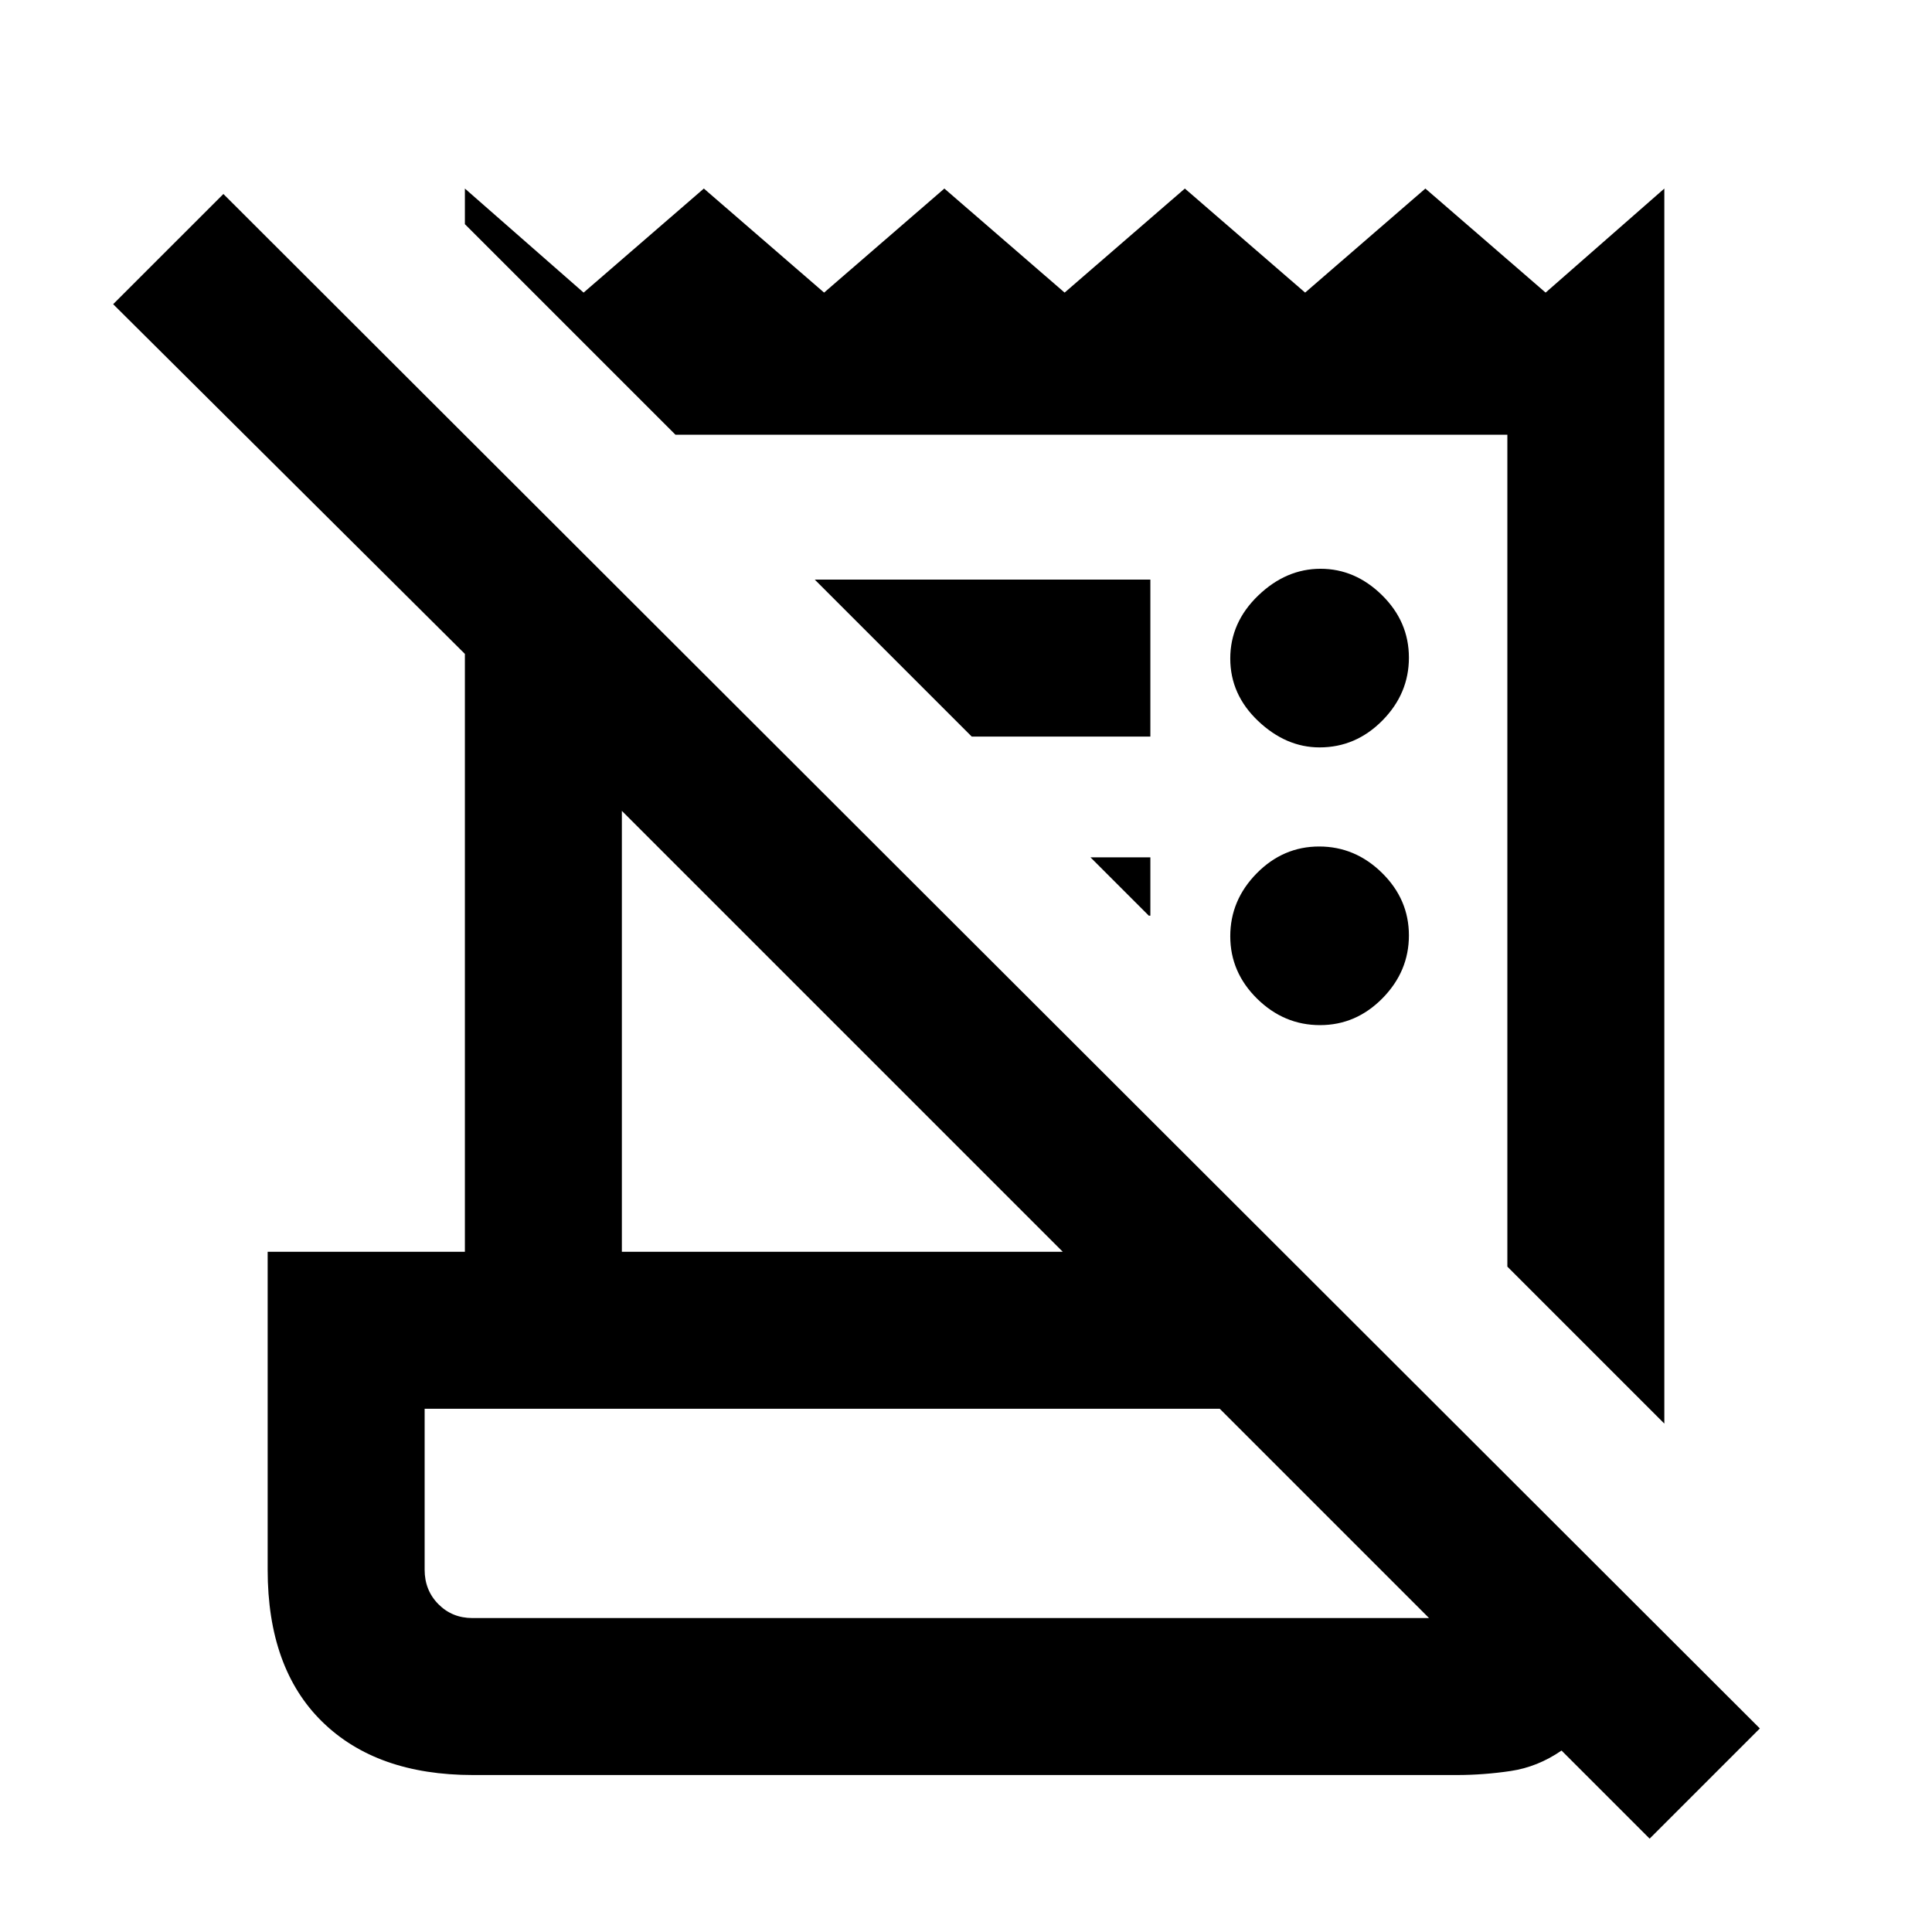 <svg xmlns="http://www.w3.org/2000/svg" height="20" viewBox="0 -960 960 960" width="20"><path d="m819.69-46.39-43.77-43.77Q764.08-82 750.65-80q-13.42 2-26.88 2H235q-47.92 0-74.96-26.54Q133-131.08 133-180v-158h98v-297.08L56.23-808.85 111-863.61l763.46 762.46-54.77 54.76ZM234.75-156h475.33l-104-104H211v80q0 10.2 6.83 17.1 6.83 6.9 16.92 6.9ZM827-252.62l-78-78V-744H335.62L231-848.61v-17.7l58.99 51.7 59.75-51.7 59.75 51.7 59.76-51.7 59.75 51.7 59.75-51.7 59.76 51.7 59.75-51.7 59.75 51.7 58.99-51.7v613.69ZM309-338h219.08L309-557.08V-338Zm173.85-256-78-78h166.76v78h-88.76Zm88 89-29-29h29.76v29h-.76Zm85.05 54.38q-17.9 0-31.25-13.13-13.34-13.14-13.34-31.04t13.13-31.25q13.14-13.34 31.04-13.34t31.25 13.13q13.35 13.14 13.35 31.04t-13.14 31.25q-13.13 13.34-31.04 13.34Zm-.21-138q-16.69 0-30.54-13.13-13.84-13.14-13.84-31.04t13.84-31.25q13.85-13.34 31.04-13.34 17.19 0 30.54 13.13 13.35 13.14 13.35 31.04t-13.2 31.25q-13.2 13.34-31.19 13.34ZM211-156v-104 104Z"/></svg>